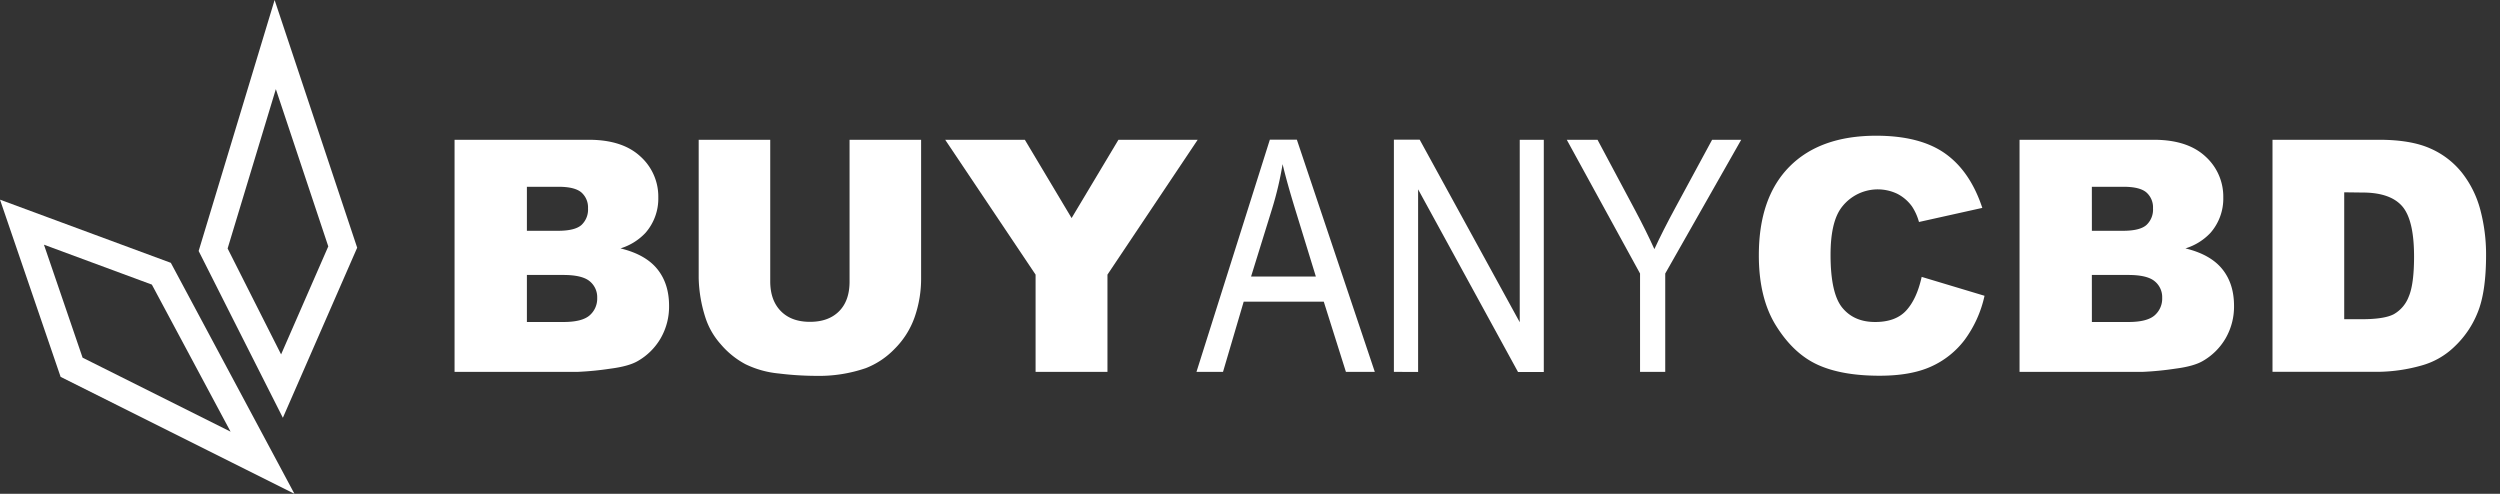 <svg id="Layer_1" data-name="Layer 1" xmlns="http://www.w3.org/2000/svg" viewBox="0 0 925.95 182.89"><rect x="0" y="0" width="925.95" height="182.89" fill="#333333" stroke="none"/><defs><style>.cls-1{fill:#fff;}.cls-2,.cls-3,.cls-4{fill:none;}.cls-2{stroke:#fff;}.cls-2,.cls-3{stroke-miterlimit:10;stroke-width:10px;}.cls-3{stroke:#fff;}</style></defs><title>buycbd-logo</title><path class="cls-1" d="M168.36,51.77h49.72q12.43,0,19.08,6.15a19.94,19.94,0,0,1,6.66,15.25,19.24,19.24,0,0,1-4.75,13.08A21.21,21.21,0,0,1,229.81,92q9.25,2.24,13.63,7.65t4.37,13.64a23.48,23.48,0,0,1-3.11,12,23,23,0,0,1-8.5,8.44q-3.34,1.94-10.09,2.81a114.72,114.72,0,0,1-11.9,1.18H168.36Zm26.79,33.71H206.7q6.23,0,8.65-2.14a7.8,7.8,0,0,0,2.44-6.18,7.38,7.38,0,0,0-2.44-5.87c-1.62-1.4-4.45-2.11-8.47-2.11H195.15Zm0,33.78H208.7q6.86,0,9.67-2.44a8.19,8.19,0,0,0,2.82-6.53,7.56,7.56,0,0,0-2.79-6.13q-2.79-2.32-9.76-2.32H195.15Z" transform="translate(0 0)"/><path class="cls-1" d="M314.66,51.77h26.5V103a43.27,43.27,0,0,1-2.37,14.39,31.05,31.05,0,0,1-7.45,11.83,29.75,29.75,0,0,1-10.64,7.12,53.45,53.45,0,0,1-18.59,2.87,116.17,116.17,0,0,1-13.69-.88,35.67,35.67,0,0,1-12.4-3.48,31.22,31.22,0,0,1-9.12-7.41,27.44,27.44,0,0,1-5.66-9.91A51.37,51.37,0,0,1,258.78,103V51.77h26.5V104.2q0,7,3.9,11t10.82,4q6.86,0,10.76-3.9t3.9-11Z" transform="translate(0 0)"/><path class="cls-1" d="M350.08,51.77h29.5l17.32,29,17.35-29H443.6l-33.42,49.95v36H383.56v-36Z" transform="translate(0 0)"/><path class="cls-1" d="M443.15,137.73l27.18-86h10l28.87,86H498.5l-8.2-26H460.64l-7.66,26Zm20.22-35.3h24l-7.32-23.81q-3.4-11-5-17.82a125.09,125.09,0,0,1-3.86,16.41Z" transform="translate(0 0)"/><path class="cls-1" d="M516.27,137.73v-86h9.55l37.06,67.62V51.77h8.91v86h-9.55l-37-67.64v67.64Z" transform="translate(0 0)"/><path class="cls-1" d="M607.44,137.73V101.31L580.3,51.77h11.39l13.84,25.94q4.11,7.7,7.22,14.56,3.11-6.75,7.69-15.2l13.69-25.3h10.78l-28.14,49.54v36.42Z" transform="translate(0 0)"/><path class="cls-1" d="M711.75,102.55l23.28,7a42.9,42.9,0,0,1-7.39,16.36,32,32,0,0,1-12.52,9.91q-7.47,3.35-19,3.34-14,0-22.9-4.07t-15.33-14.33q-6.47-10.25-6.45-26.25,0-21.33,11.34-32.78t32.1-11.46q16.25,0,25.54,6.57T734.21,77l-23.46,5.22a20,20,0,0,0-2.58-5.75,15.3,15.3,0,0,0-5.45-4.69,16.78,16.78,0,0,0-21.05,5.62Q678,82.83,678,94.37q0,14.28,4.34,19.59t12.19,5.3q7.62,0,11.52-4.28T711.75,102.55Z" transform="translate(0 0)"/><path class="cls-1" d="M748,51.77h49.72q12.43,0,19.09,6.15a20,20,0,0,1,6.65,15.25,19.24,19.24,0,0,1-4.75,13.08A21.21,21.21,0,0,1,809.44,92q9.25,2.24,13.63,7.65t4.37,13.64a23.48,23.48,0,0,1-3.11,12,23,23,0,0,1-8.5,8.44q-3.35,1.94-10.09,2.81a114.72,114.72,0,0,1-11.9,1.18H748Zm26.79,33.71h11.56q6.21,0,8.64-2.14a7.77,7.77,0,0,0,2.44-6.18A7.35,7.35,0,0,0,795,71.29c-1.62-1.4-4.44-2.11-8.47-2.11H774.78Zm0,33.78h13.55q6.85,0,9.67-2.44a8.19,8.19,0,0,0,2.82-6.53,7.56,7.56,0,0,0-2.79-6.13q-2.78-2.32-9.76-2.32H774.78Z" transform="translate(0 0)"/><path class="cls-1" d="M841.69,51.77h39.46q11.67,0,18.85,3.16A30.66,30.66,0,0,1,911.88,64a37.78,37.78,0,0,1,6.8,13.78,64.26,64.26,0,0,1,2.11,16.65q0,13.78-3.14,21.38a35.29,35.29,0,0,1-8.71,12.72,28.35,28.35,0,0,1-12,6.83,61.32,61.32,0,0,1-15.83,2.35H841.69Zm26.56,19.46v47h6.51q8.32,0,11.84-1.85a12.51,12.51,0,0,0,5.52-6.45q2-4.59,2-14.92,0-13.67-4.46-18.7t-14.77-5Z" transform="translate(0 0)"/><polygon class="cls-2" points="101.94 16.5 78.94 92.5 90.08 114.58 104.44 143 126.94 91.5 101.94 16.5"/><polygon class="cls-3" points="97.23 171.39 59.76 101.38 8.14 82.29 26.52 136.03 97.23 171.39"/><rect class="cls-4" width="925.95" height="182.89"/></svg>